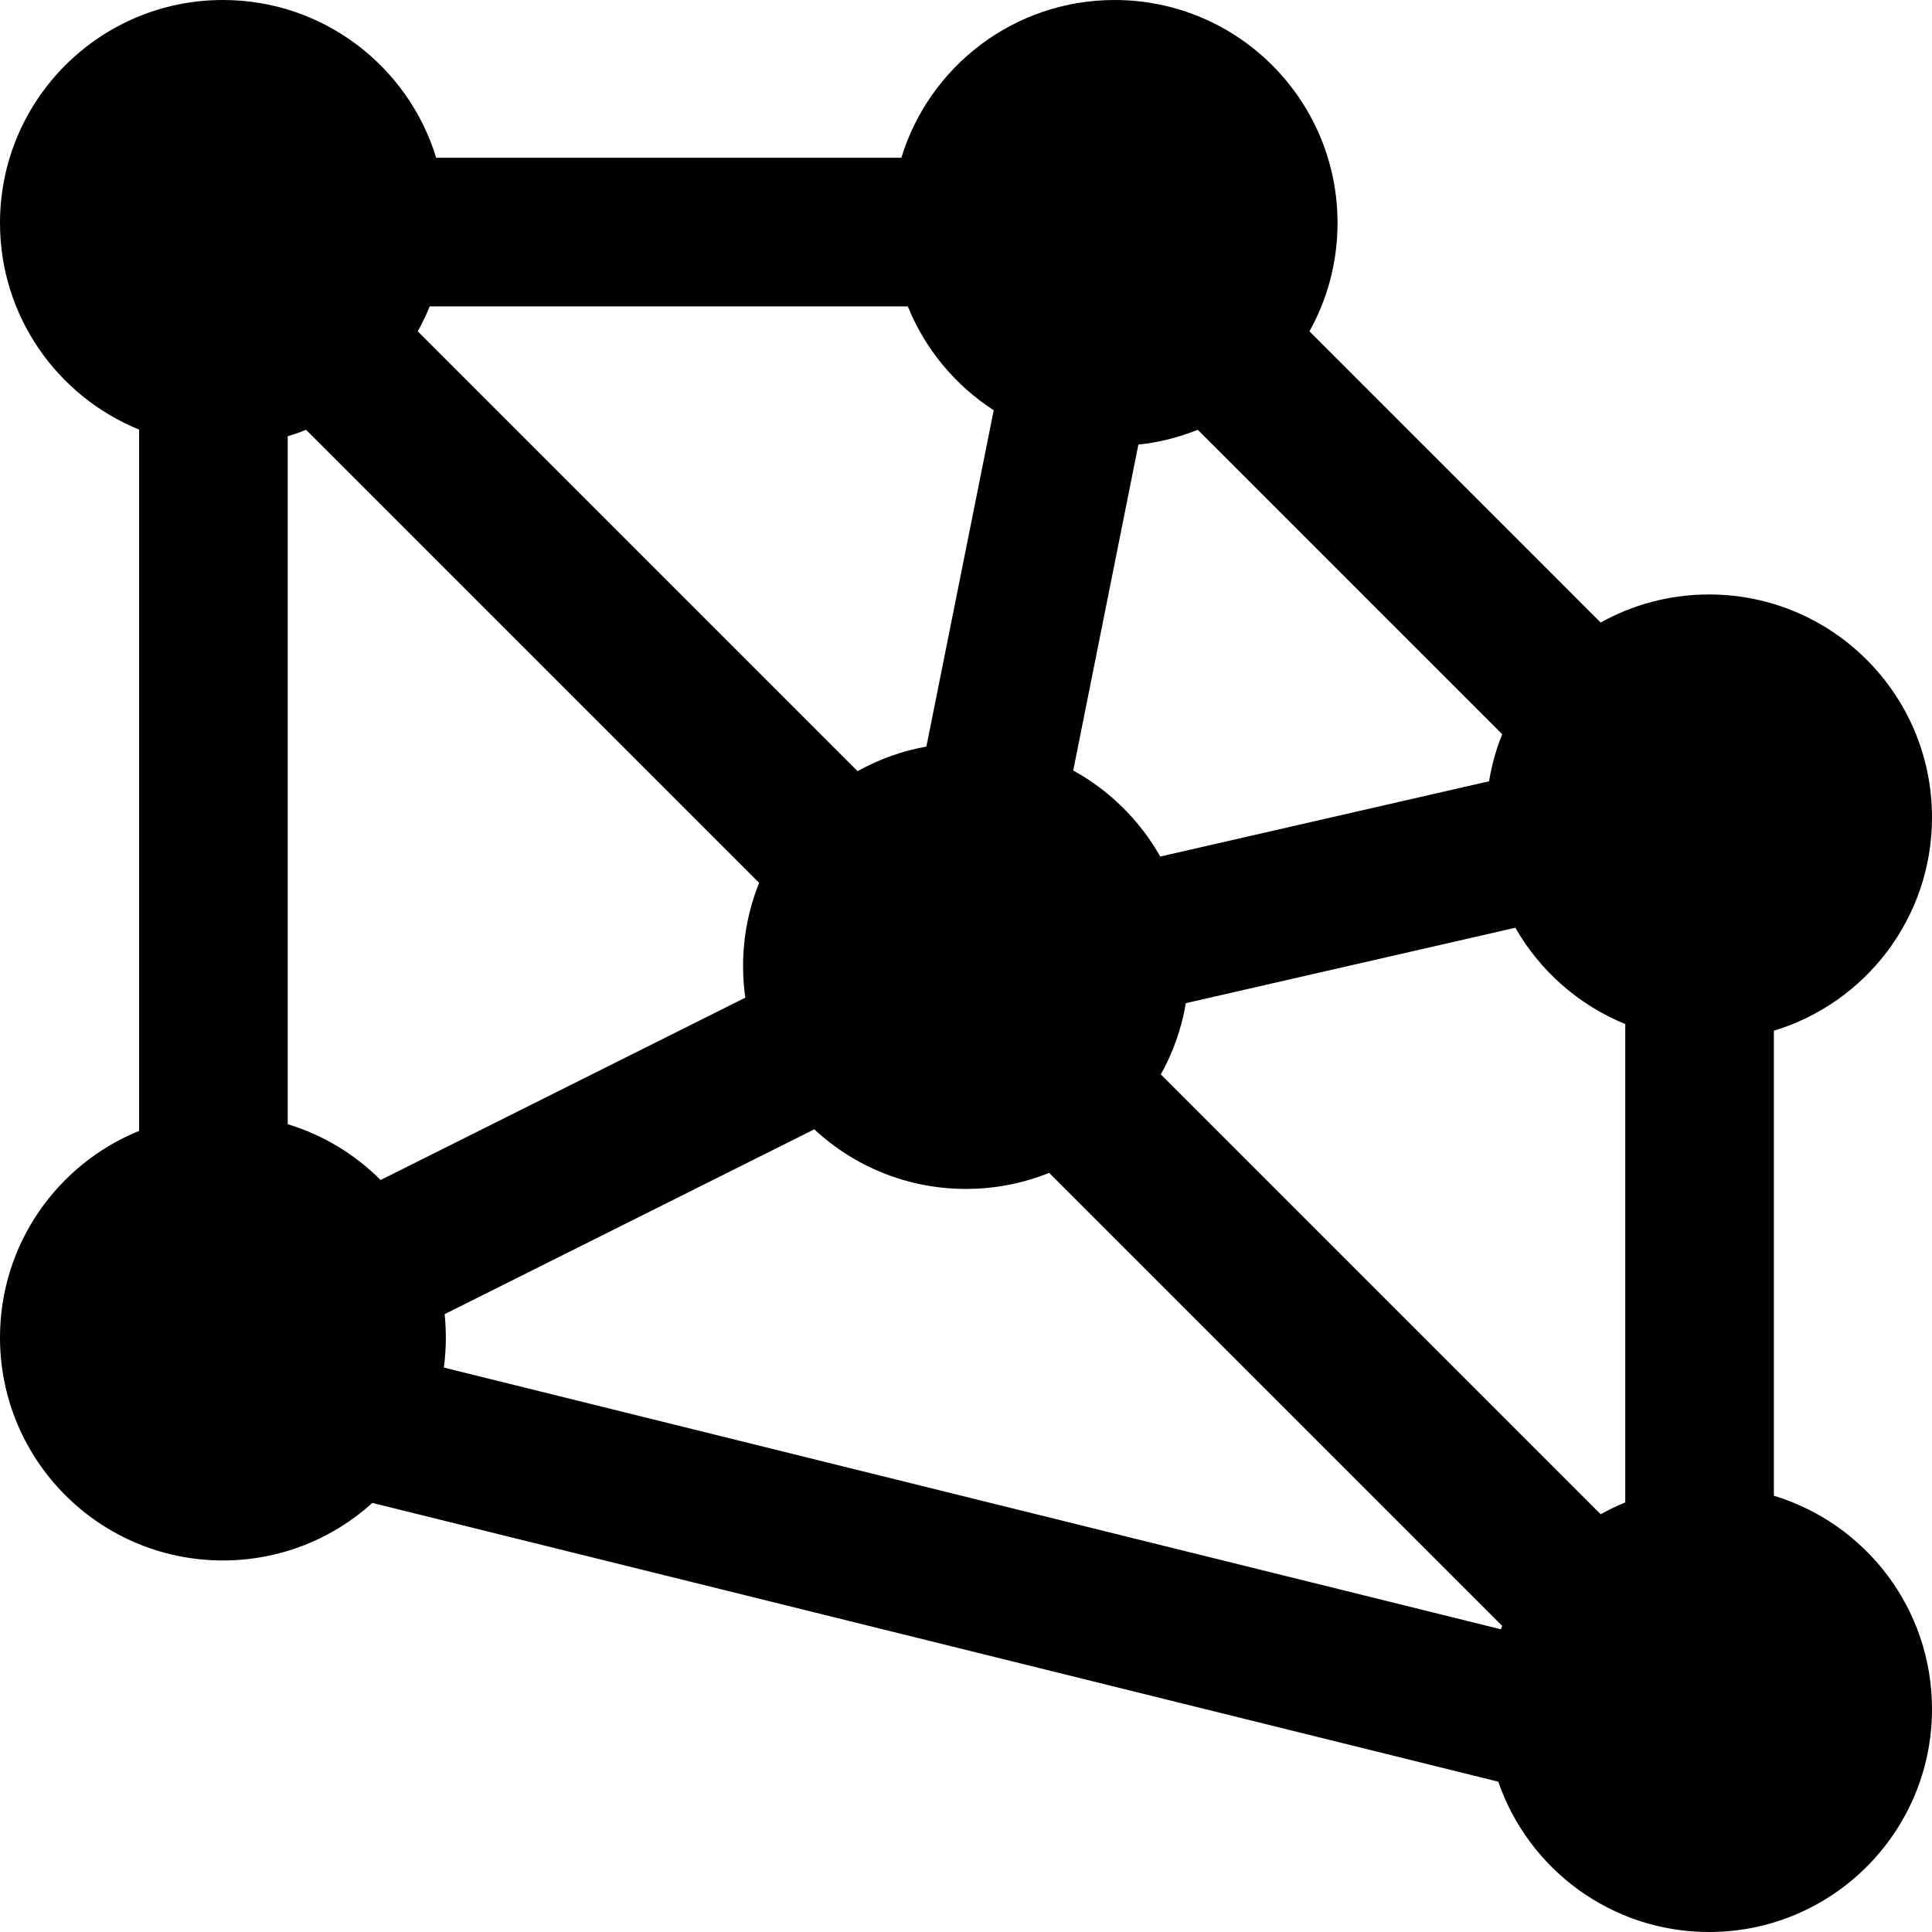 <svg width="26" height="26" viewBox="0 0 26 26" fill="none" xmlns="http://www.w3.org/2000/svg">
<path fill-rule="evenodd" clip-rule="evenodd" d="M0 3C0 4.258 0.774 5.335 1.872 5.781L1.872 15.219C0.774 15.665 0 16.742 0 18C0 19.657 1.343 21 3 21C3.774 21 4.479 20.707 5.011 20.226L20.163 23.977C20.568 25.154 21.685 26 23 26C24.657 26 26 24.657 26 23C26 21.646 25.104 20.502 23.872 20.129V13.871C25.104 13.498 26 12.354 26 11C26 9.343 24.657 8 23 8C22.471 8 21.973 8.137 21.541 8.378L17.622 4.459C17.863 4.027 18 3.529 18 3C18 1.343 16.657 0 15 0C13.648 0 12.505 0.894 12.13 2.123H5.87C5.495 0.894 4.352 0 3 0C1.343 0 0 1.343 0 3ZM5.973 18.404L20.198 21.926C20.204 21.911 20.21 21.896 20.216 21.881L14.119 15.784C13.773 15.923 13.396 16 13 16C12.211 16 11.494 15.696 10.958 15.198L5.984 17.685C5.994 17.789 6 17.894 6 18C6 18.137 5.991 18.272 5.973 18.404ZM5.122 15.88L10.03 13.426C10.01 13.287 10 13.145 10 13C10 12.604 10.077 12.227 10.216 11.881L4.119 5.784C4.038 5.817 3.956 5.846 3.872 5.871L3.872 15.129C4.35 15.274 4.778 15.535 5.122 15.88ZM21.541 20.378C21.648 20.319 21.758 20.265 21.872 20.219V13.781C21.246 13.526 20.725 13.067 20.393 12.485L15.959 13.5C15.901 13.843 15.785 14.166 15.622 14.459L21.541 20.378ZM20.216 9.881C20.135 10.082 20.075 10.294 20.039 10.514L15.614 11.527C15.339 11.041 14.933 10.638 14.443 10.369L15.32 5.983C15.6 5.954 15.868 5.885 16.119 5.784L20.216 9.881ZM11.541 10.378L5.622 4.459C5.682 4.351 5.736 4.239 5.783 4.123H12.217C12.45 4.7 12.857 5.187 13.373 5.521L12.467 10.047C12.137 10.106 11.825 10.22 11.541 10.378Z" fill="black"/>
</svg>
